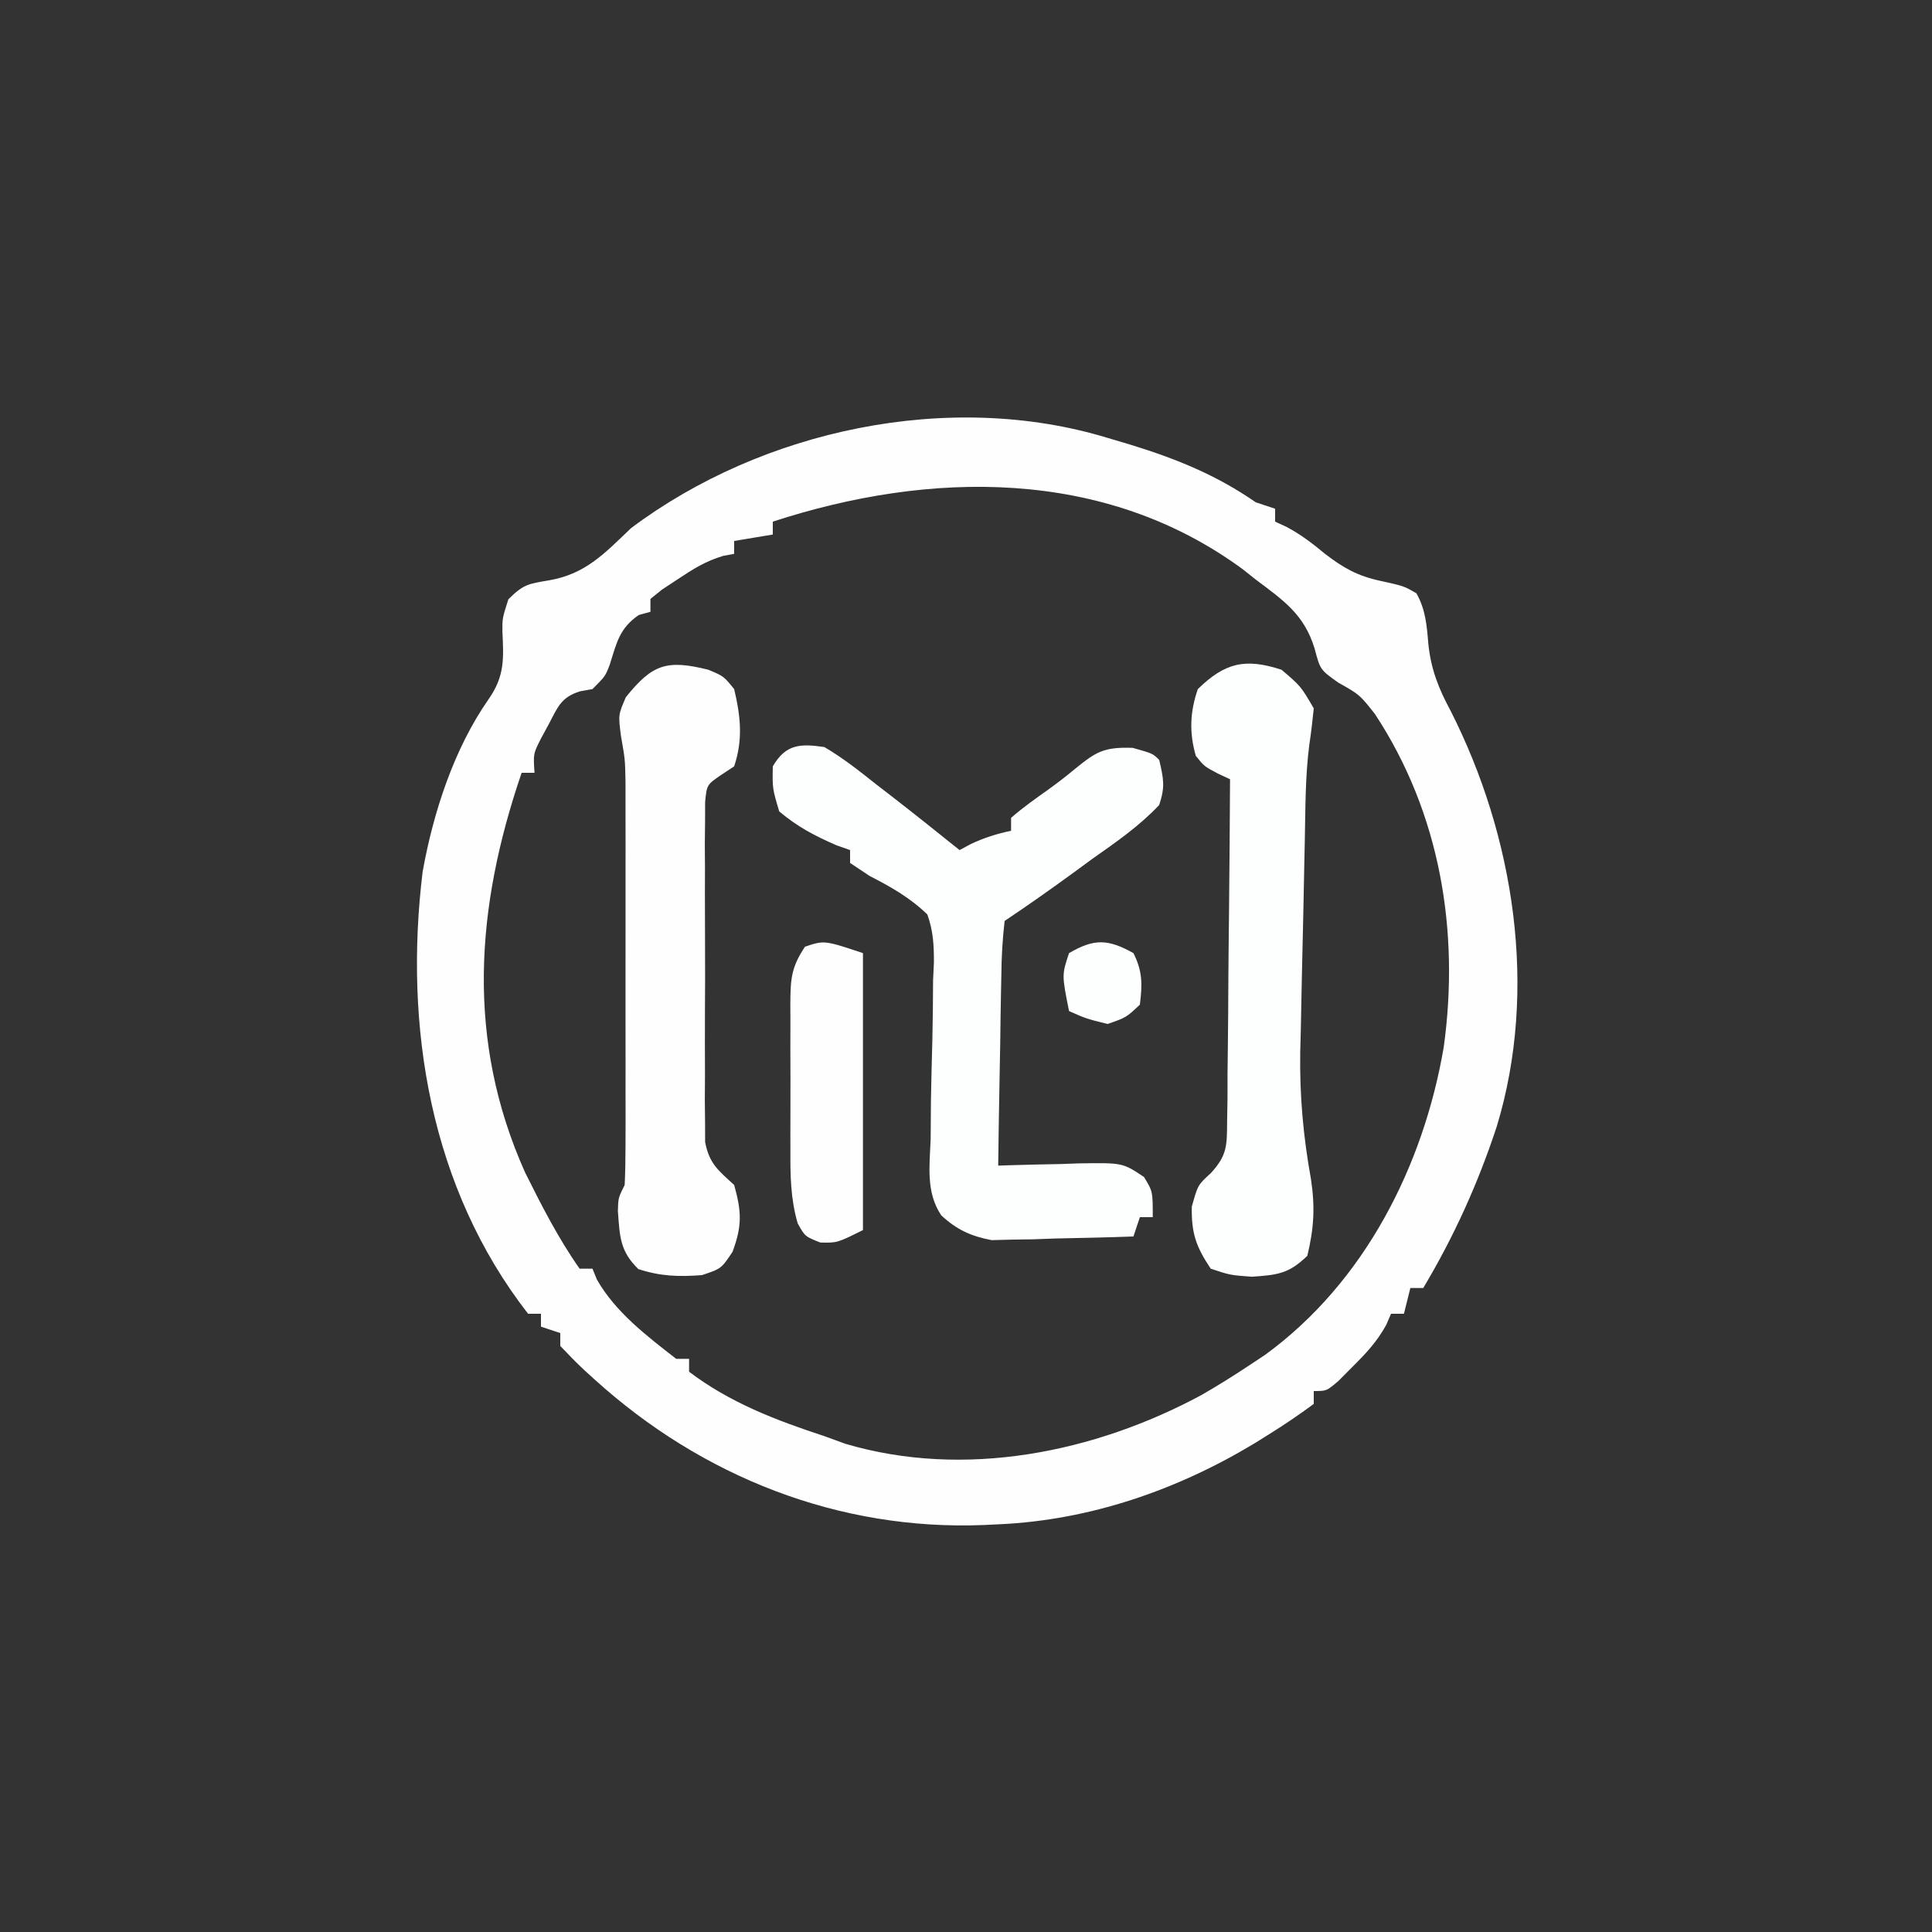 <?xml version="1.0" encoding="UTF-8"?>
<svg version="1.1" xmlns="http://www.w3.org/2000/svg" width="300" height="300">
<rect width="100%" height="100%" fill="#333333" stroke="none"/>
<path d="M0 0 C1.185 0.352 2.369 0.704 3.59 1.066 C10.678 3.255 16.86 5.749 23 10 C23.99 10.33 24.98 10.66 26 11 C26 11.66 26 12.32 26 13 C26.583 13.268 27.165 13.536 27.766 13.812 C30.023 15.012 31.784 16.375 33.75 18 C36.582 20.186 38.813 21.434 42.312 22.188 C46 23 46 23 47.938 24.125 C49.359 26.633 49.559 29.123 49.789 31.965 C50.199 35.918 51.369 38.887 53.25 42.375 C63.128 61.844 66.88 85.668 60.413 106.93 C57.506 115.766 53.778 124.003 49 132 C48.34 132 47.68 132 47 132 C46.67 133.32 46.34 134.64 46 136 C45.34 136 44.68 136 44 136 C43.752 136.572 43.505 137.145 43.25 137.734 C41.807 140.35 40.118 142.148 38 144.25 C36.948 145.31 36.948 145.31 35.875 146.391 C34 148 34 148 32 148 C32 148.66 32 149.32 32 150 C29.7 151.701 27.423 153.241 25 154.75 C24.284 155.197 23.568 155.643 22.83 156.104 C10.786 163.372 -2.727 168.04 -16.812 168.688 C-17.603 168.725 -18.393 168.763 -19.208 168.802 C-41.753 169.717 -63.016 161.304 -79.688 146.188 C-80.217 145.707 -80.747 145.227 -81.293 144.732 C-82.572 143.533 -83.792 142.271 -85 141 C-85 140.34 -85 139.68 -85 139 C-85.99 138.67 -86.98 138.34 -88 138 C-88 137.34 -88 136.68 -88 136 C-88.66 136 -89.32 136 -90 136 C-105.22 116.432 -109.297 91.409 -106.375 67.375 C-104.728 58.161 -101.511 48.266 -96.125 40.562 C-93.635 37.002 -93.776 34.29 -93.988 30.047 C-94 28 -94 28 -93.062 25.062 C-90.735 22.735 -89.949 22.65 -86.812 22.125 C-81.055 21.153 -78.107 17.912 -74 14 C-53.634 -1.275 -24.569 -7.488 0 0 Z M-52 13 C-52 13.66 -52 14.32 -52 15 C-53.98 15.33 -55.96 15.66 -58 16 C-58 16.66 -58 17.32 -58 18 C-58.562 18.104 -59.124 18.209 -59.703 18.316 C-62.424 19.126 -64.393 20.362 -66.75 21.938 C-67.549 22.462 -68.348 22.987 -69.172 23.527 C-69.775 24.013 -70.378 24.499 -71 25 C-71 25.66 -71 26.32 -71 27 C-71.897 27.247 -71.897 27.247 -72.812 27.5 C-75.791 29.543 -76.237 31.758 -77.289 35.125 C-78 37 -78 37 -80 39 C-80.645 39.116 -81.289 39.232 -81.953 39.352 C-84.849 40.269 -85.364 41.731 -86.75 44.375 C-87.178 45.166 -87.606 45.958 -88.047 46.773 C-89.197 49.056 -89.197 49.056 -89 52 C-89.66 52 -90.32 52 -91 52 C-98.155 72.909 -99.678 93.477 -90.465 114.059 C-87.915 119.178 -85.296 124.317 -82 129 C-81.34 129 -80.68 129 -80 129 C-79.773 129.557 -79.546 130.114 -79.312 130.688 C-76.44 135.748 -71.547 139.464 -67 143 C-66.34 143 -65.68 143 -65 143 C-65 143.66 -65 144.32 -65 145 C-58.674 149.803 -51.476 152.551 -44 155 C-42.391 155.588 -42.391 155.588 -40.75 156.188 C-22.225 161.661 -2.028 157.562 14.551 148.625 C17.099 147.166 19.553 145.623 22 144 C22.812 143.461 23.624 142.922 24.461 142.367 C39.889 131.125 49.042 113.041 52.188 94.562 C54.666 76.544 51.63 58.267 41.5 42.875 C39.126 39.864 39.126 39.864 35.812 38 C33 36 33 36 32.125 32.688 C30.513 27.404 27.316 25.243 23 22 C22.352 21.484 21.703 20.969 21.035 20.438 C-0.527 4.545 -27.715 5.072 -52 13 Z " fill="#FEFEFE" transform="translate(172,68)"/>
<path d="M0 0 C2.86 1.669 5.409 3.694 8 5.75 C8.699 6.289 9.397 6.828 10.117 7.383 C13.777 10.214 17.395 13.099 21 16 C21.578 15.691 22.155 15.381 22.75 15.062 C24.843 14.074 26.745 13.483 29 13 C29 12.34 29 11.68 29 11 C30.828 9.381 32.795 8.021 34.781 6.602 C36.169 5.6 37.53 4.558 38.844 3.461 C42.198 0.732 43.364 -0.021 47.875 0.125 C51 1 51 1 52 2 C52.694 4.988 52.941 6.162 52 9 C48.926 12.261 45.343 14.74 41.688 17.312 C40.711 18.027 39.735 18.742 38.729 19.479 C35.195 22.055 31.638 24.574 28 27 C27.662 29.902 27.511 32.6 27.488 35.508 C27.47 36.348 27.452 37.189 27.434 38.055 C27.38 40.745 27.346 43.435 27.312 46.125 C27.279 47.947 27.245 49.768 27.209 51.59 C27.124 56.06 27.057 60.53 27 65 C27.877 64.969 27.877 64.969 28.772 64.937 C31.431 64.853 34.09 64.801 36.75 64.75 C37.67 64.716 38.591 64.683 39.539 64.648 C46.327 64.55 46.327 64.55 49.641 66.766 C51 69 51 69 51 73 C50.34 73 49.68 73 49 73 C48.505 74.485 48.505 74.485 48 76 C43.959 76.146 39.918 76.234 35.875 76.312 C34.733 76.354 33.591 76.396 32.414 76.439 C31.305 76.456 30.197 76.472 29.055 76.488 C28.039 76.514 27.023 76.541 25.976 76.568 C22.76 75.954 20.58 74.959 18.156 72.72 C15.758 69.153 16.347 65.017 16.512 60.879 C16.527 58.872 16.542 56.865 16.557 54.857 C16.615 51.706 16.688 48.555 16.777 45.404 C16.852 42.353 16.872 39.306 16.887 36.254 C16.93 35.316 16.974 34.379 17.018 33.412 C17.018 30.668 16.914 28.591 16 26 C13.293 23.376 10.334 21.715 7 20 C6.01 19.34 5.02 18.68 4 18 C4 17.34 4 16.68 4 16 C3.299 15.752 2.598 15.505 1.875 15.25 C-1.508 13.779 -4.165 12.384 -7 10 C-8.062 6.438 -8.062 6.438 -8 3 C-5.999 -0.446 -3.76 -0.555 0 0 Z " fill="#FDFEFE" transform="translate(128,116)"/>
<path d="M0 0 C2.375 1 2.375 1 4 3 C5.007 7.249 5.389 10.833 4 15 C3.33 15.441 2.66 15.883 1.97 16.337 C-0.245 17.857 -0.245 17.857 -0.508 20.536 C-0.511 21.547 -0.514 22.559 -0.518 23.601 C-0.53 24.749 -0.543 25.897 -0.556 27.08 C-0.548 28.321 -0.54 29.562 -0.531 30.84 C-0.535 32.113 -0.539 33.387 -0.543 34.699 C-0.546 37.396 -0.54 40.091 -0.521 42.787 C-0.499 46.238 -0.512 49.689 -0.536 53.14 C-0.554 56.436 -0.541 59.732 -0.531 63.027 C-0.539 64.266 -0.547 65.505 -0.556 66.781 C-0.543 67.932 -0.531 69.083 -0.518 70.269 C-0.514 71.282 -0.511 72.294 -0.508 73.337 C0.132 76.693 1.523 77.735 4 80 C5.153 84.152 5.254 86.315 3.75 90.375 C2 93 2 93 -1 94 C-4.629 94.269 -7.406 94.194 -10.875 93.062 C-13.763 90.259 -13.759 87.967 -14.055 84.059 C-14 82 -14 82 -13 80 C-12.903 77.944 -12.872 75.884 -12.871 73.825 C-12.867 72.527 -12.864 71.228 -12.861 69.89 C-12.863 68.465 -12.865 67.039 -12.867 65.613 C-12.867 64.153 -12.866 62.693 -12.864 61.233 C-12.863 58.167 -12.865 55.101 -12.87 52.035 C-12.875 48.119 -12.872 44.203 -12.866 40.287 C-12.862 37.268 -12.864 34.249 -12.866 31.23 C-12.867 29.787 -12.866 28.345 -12.864 26.902 C-12.861 24.875 -12.866 22.848 -12.871 20.822 C-12.871 19.671 -12.872 18.52 -12.873 17.334 C-12.939 13.917 -12.939 13.917 -13.582 10.246 C-14 7 -14 7 -12.812 4.25 C-8.724 -0.825 -6.519 -1.63 0 0 Z " fill="#FEFEFE" transform="translate(110,104)"/>
<path d="M0 0 C3 2.562 3 2.562 5 6 C4.81 7.863 4.605 9.726 4.317 11.577 C3.676 16.473 3.714 21.424 3.613 26.355 C3.575 28.123 3.575 28.123 3.536 29.927 C3.484 32.414 3.435 34.901 3.387 37.388 C3.313 41.158 3.222 44.928 3.131 48.697 C3.082 51.125 3.035 53.553 2.988 55.98 C2.959 57.091 2.93 58.202 2.9 59.347 C2.794 66.112 3.364 72.453 4.569 79.113 C5.218 83.458 5.036 86.718 4 91 C1.118 93.798 -0.626 93.974 -4.625 94.25 C-8 94 -8 94 -11 93 C-13.286 89.571 -14.009 87.521 -13.938 83.375 C-13 80 -13 80 -10.976 78.156 C-8.416 75.363 -8.486 73.876 -8.454 70.13 C-8.425 68.358 -8.425 68.358 -8.394 66.551 C-8.393 64.646 -8.393 64.646 -8.391 62.703 C-8.374 61.399 -8.358 60.095 -8.341 58.752 C-8.297 55.293 -8.277 51.834 -8.262 48.375 C-8.242 44.842 -8.2 41.31 -8.16 37.777 C-8.085 30.852 -8.035 23.926 -8 17 C-8.633 16.704 -9.266 16.407 -9.918 16.102 C-12 15 -12 15 -13.312 13.375 C-14.357 9.765 -14.222 6.514 -13 3 C-8.769 -1.131 -5.606 -1.835 0 0 Z " fill="#FDFEFE" transform="translate(199,104)"/>
<path d="M0 0 C0 14.19 0 28.38 0 43 C-4 45 -4 45 -6.625 44.938 C-9 44 -9 44 -10.132 41.971 C-11.252 38.137 -11.286 34.481 -11.266 30.523 C-11.268 29.716 -11.269 28.909 -11.271 28.078 C-11.273 26.378 -11.269 24.679 -11.261 22.979 C-11.25 20.377 -11.261 17.775 -11.273 15.172 C-11.272 13.518 -11.27 11.865 -11.266 10.211 C-11.27 9.433 -11.274 8.655 -11.278 7.853 C-11.245 4.038 -11.167 2.251 -9 -1 C-6 -2 -6 -2 0 0 Z " fill="#FEFEFE" transform="translate(134,148)"/>
<path d="M0 0 C1.431 2.861 1.387 4.84 1 8 C-1.125 10 -1.125 10 -4 11 C-7.312 10.188 -7.312 10.188 -10 9 C-11.125 3.375 -11.125 3.375 -10 0 C-6.075 -2.289 -3.948 -2.193 0 0 Z " fill="#FDFEFE" transform="translate(176,148)"/>
</svg>
